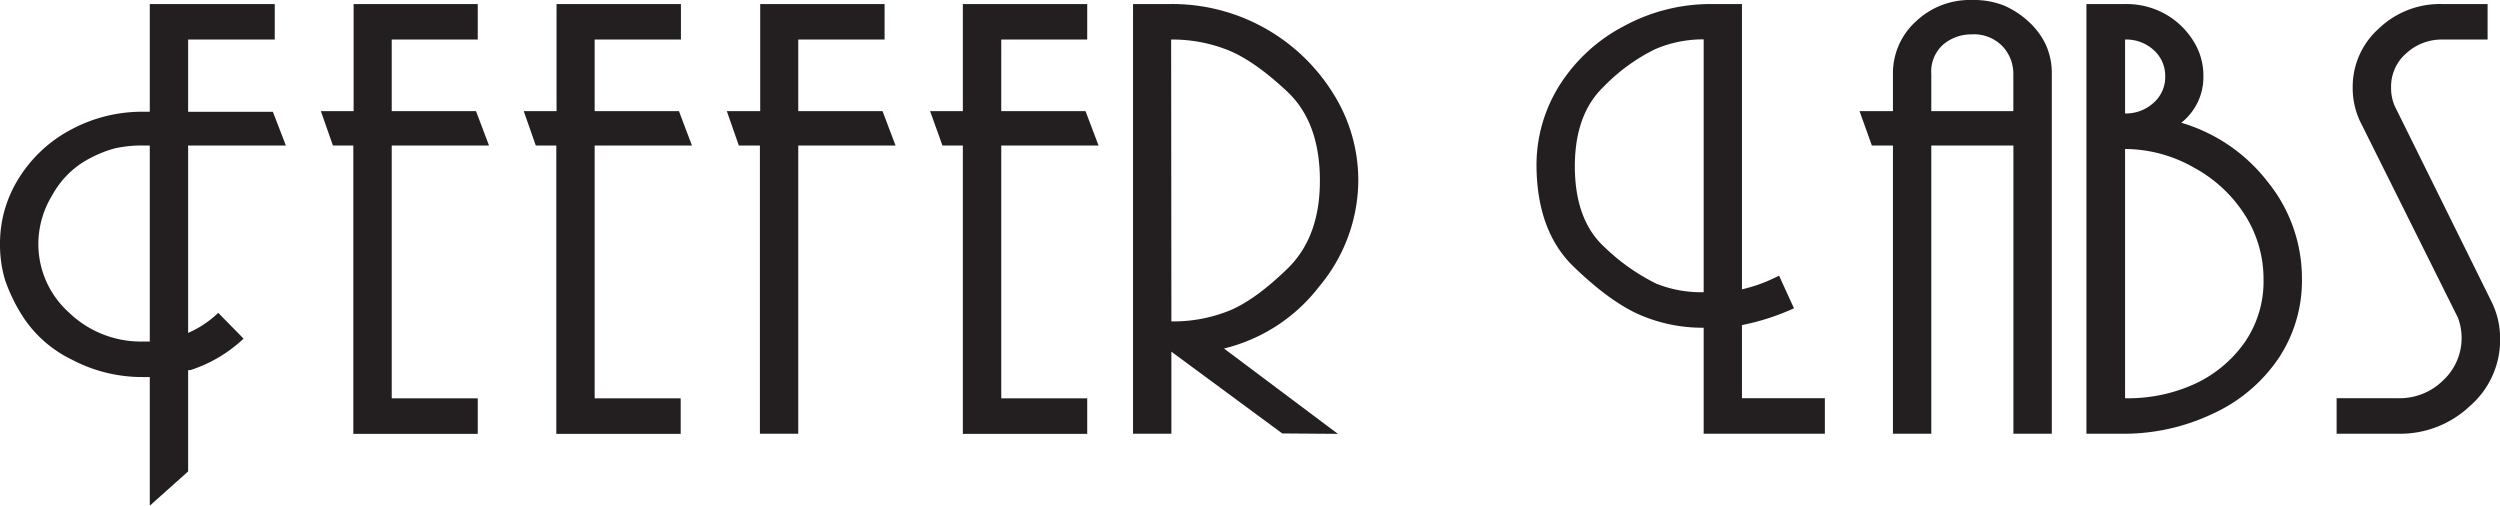 <svg xmlns="http://www.w3.org/2000/svg" viewBox="0 0 415.28 84.02"><defs><style>.cls-1{fill:#231f20;}</style></defs><g id="Layer_2" data-name="Layer 2"><g id="Layer_1-2" data-name="Layer 1"><path class="cls-1" d="M31.25,61.48V78.31L24.88,84V62.63H23.75A24.91,24.91,0,0,1,12,59.77a20.16,20.16,0,0,1-7.89-6.71A27.89,27.89,0,0,1,.82,46.45,20.52,20.52,0,0,1,0,40.55,20.31,20.31,0,0,1,3.22,29.46a22.63,22.63,0,0,1,8.71-8,24.91,24.91,0,0,1,11.82-2.9h1.13V.67H45.64v5.9H31.25v12H45.33l2.16,5.61H31.25V55.3a17.05,17.05,0,0,0,5-3.33l4.21,4.28a23.26,23.26,0,0,1-8.84,5.23Zm-6.37-4.75V24.17H23.75a20.66,20.66,0,0,0-4.7.48,20.28,20.28,0,0,0-5,2.14,14.93,14.93,0,0,0-5.32,5.55A15.59,15.59,0,0,0,6.37,40.5a15.29,15.29,0,0,0,5.06,11.39,17.2,17.2,0,0,0,12.32,4.84Z"/><path class="cls-1" d="M65.07,6.57V18.46h14l2.16,5.71H65.07v42H79.36v5.9H58.69V24.17H55.3l-2-5.71h5.44V.67H79.36v5.9Z"/><path class="cls-1" d="M98.78,6.57V18.46h14l2.16,5.71H98.78v42h14.29v5.9H92.41V24.17H89L87,18.46h5.45V.67h20.66v5.9Z"/><path class="cls-1" d="M132.6,72.05h-6.37V24.17h-3.5l-2-5.71h5.55V.67h20.66v5.9H132.6V18.46h14l2.16,5.71H132.6Z"/><path class="cls-1" d="M166.32,6.57V18.46h14l2.16,5.71H166.32v42H180.6v5.9H159.94V24.17h-3.39l-2.05-5.71h5.44V.67H180.6v5.9Z"/><path class="cls-1" d="M188.21.67h6.37a31.46,31.46,0,0,1,26.78,14.7A27.07,27.07,0,0,1,225.63,30a27.61,27.61,0,0,1-6.43,17.51,28.39,28.39,0,0,1-15.88,10.38l18.92,14.18L213,72,194.58,58.42V72.05h-6.37Zm6.37,52.72a24.93,24.93,0,0,0,9.56-1.76q4.32-1.76,9.72-7T219.25,30q0-9.7-5.44-14.8T204,8.33a24.89,24.89,0,0,0-9.46-1.76Z"/><path class="cls-1" d="M298,51.21A39.14,39.14,0,0,1,289.36,54V66.15h13.77v5.9H283V54.44A26.22,26.22,0,0,1,272.4,52.3q-4.93-2.14-11-8T255.23,27.6a24.87,24.87,0,0,1,3.85-13.47,27.92,27.92,0,0,1,10.69-9.8A30.18,30.18,0,0,1,284.22.67h5.14V48.06a25.18,25.18,0,0,0,6.16-2.28Zm-15-2.67v-42a20,20,0,0,0-8.12,1.66,30.84,30.84,0,0,0-8.53,6.24Q261.61,19,261.6,27.6q0,9,5,13.52a34.07,34.07,0,0,0,8.53,6A20,20,0,0,0,283,48.54Z"/><path class="cls-1" d="M314.44,24.17h-3.5l-2.05-5.71h5.55V12.28a11.61,11.61,0,0,1,3.75-8.66A13,13,0,0,1,327.6,0a13.63,13.63,0,0,1,5.24.9,14.57,14.57,0,0,1,4.06,2.62,12.32,12.32,0,0,1,2.93,3.9,11.38,11.38,0,0,1,1,4.86V72.05h-6.38V24.17H320.81V72.05h-6.37Zm20-5.71V12.28a6.66,6.66,0,0,0-1.78-4.57,6.57,6.57,0,0,0-5.16-2,7.22,7.22,0,0,0-4.69,1.67,6,6,0,0,0-2,4.9v6.18Z"/><path class="cls-1" d="M362.34,20.39a28.16,28.16,0,0,1,14.34,9.8,25.47,25.47,0,0,1,5.7,16.17,23.22,23.22,0,0,1-3.9,13.18,26.45,26.45,0,0,1-10.9,9.18,34.44,34.44,0,0,1-15,3.33h-6V.67h6.51a13.2,13.2,0,0,1,6.41,1.57,12.88,12.88,0,0,1,4.7,4.34,10.7,10.7,0,0,1,1.81,6A9.66,9.66,0,0,1,362.34,20.39ZM357.82,17a5.67,5.67,0,0,0,1.85-4.31,5.75,5.75,0,0,0-1.91-4.37A6.73,6.73,0,0,0,353,6.57V18.85A6.83,6.83,0,0,0,357.82,17ZM353,66.15a26.57,26.57,0,0,0,11.77-2.47,20.8,20.8,0,0,0,8.18-6.93A17.82,17.82,0,0,0,376,46.4a19.79,19.79,0,0,0-3-10.54,22.94,22.94,0,0,0-8.53-8A23.2,23.2,0,0,0,353,24.75Z"/><path class="cls-1" d="M398.42,72.05H388.14v-5.9h10.28a10.27,10.27,0,0,0,7.45-3,9.6,9.6,0,0,0,2.42-10.38L392.05,20.18a13,13,0,0,1-1.24-5.71,12.93,12.93,0,0,1,4.32-9.71A14.67,14.67,0,0,1,405.61.67h7.61v5.9h-7.56a8.65,8.65,0,0,0-5.92,2.26,7.27,7.27,0,0,0-2.55,5.67,7.47,7.47,0,0,0,.6,3.11l16,32.34a13.76,13.76,0,0,1,1.51,6.48,14.52,14.52,0,0,1-5,11A16.86,16.86,0,0,1,398.42,72.05Z"/></g></g></svg>